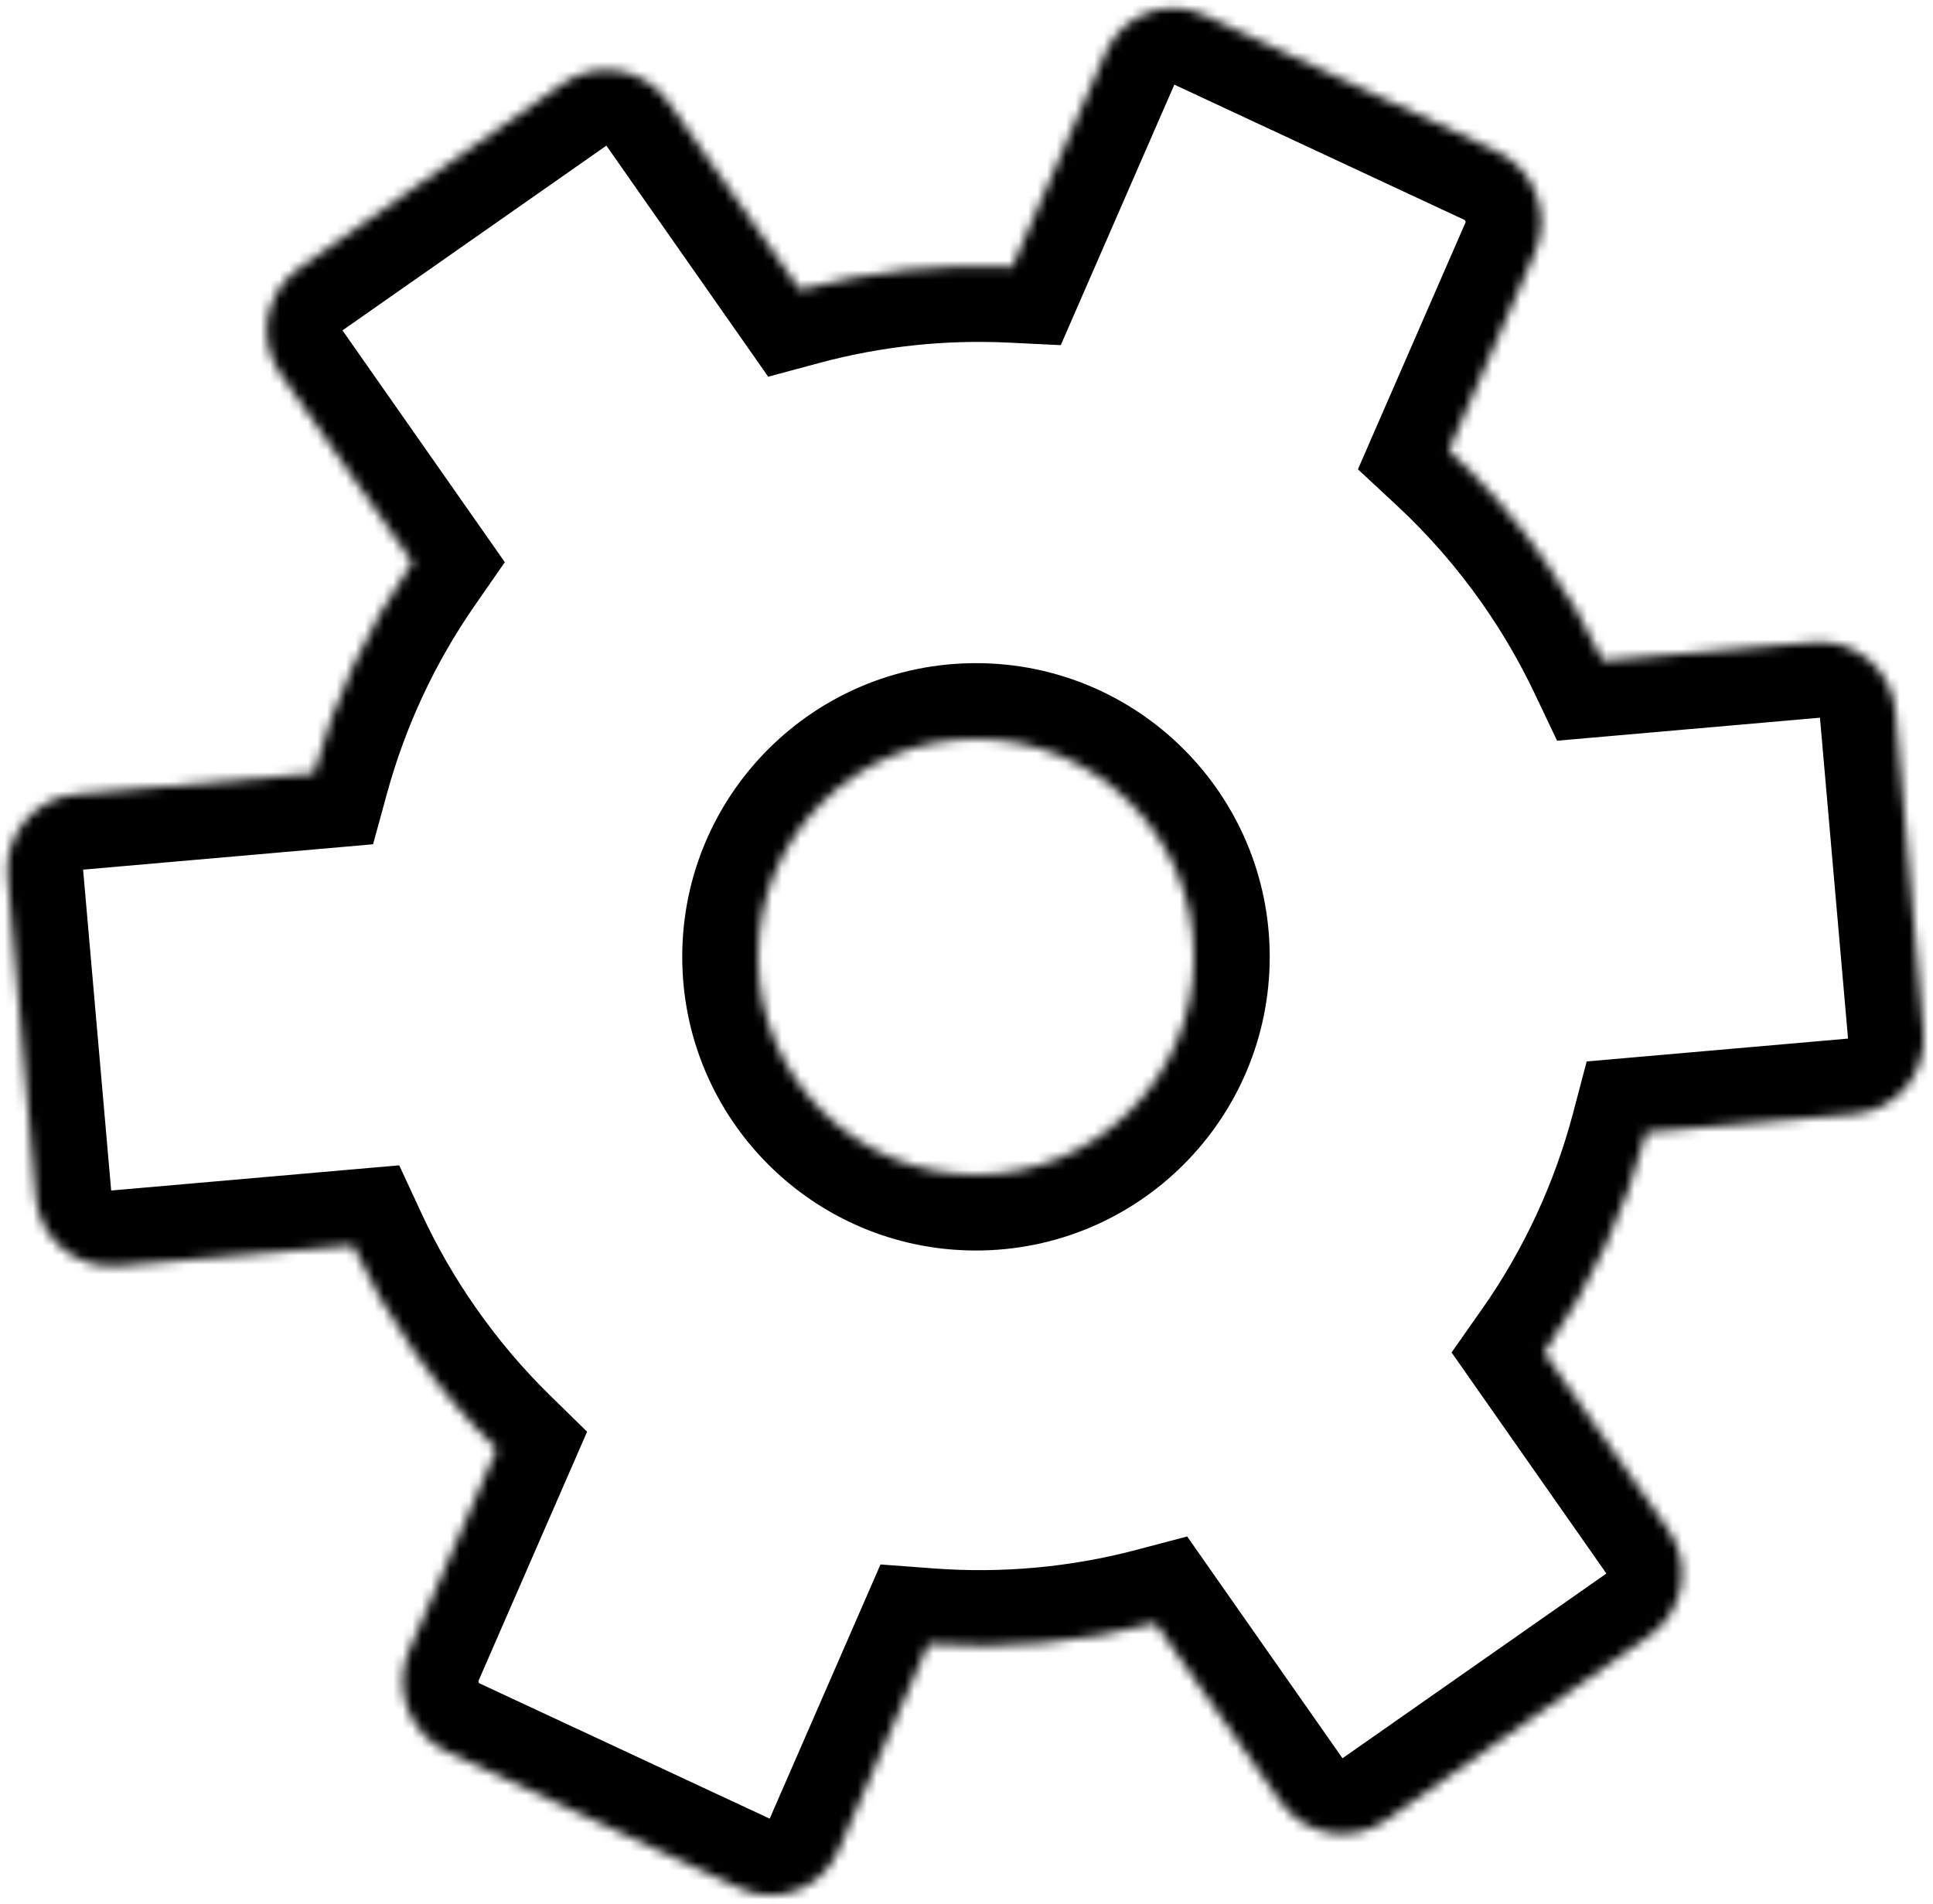 <svg width="204" height="201" viewBox="0 0 204 201" fill="none" xmlns="http://www.w3.org/2000/svg">
<mask id="path-2-inside-1_1726_25193" fill="white">
<path fill-rule="evenodd" clip-rule="evenodd" d="M174.121 172.65C177.74 170.116 178.619 165.127 176.085 161.508L162.963 142.768C167.957 135.654 171.578 127.768 173.752 119.523L195.73 117.6C200.132 117.215 203.388 113.335 203.003 108.934L200.039 75.063C199.654 70.662 195.774 67.406 191.373 67.791L169.167 69.733C167.439 66.097 165.385 62.556 162.999 59.148C159.989 54.849 156.599 50.975 152.906 47.539L161.997 26.68C163.762 22.63 161.947 17.833 157.943 15.966L127.129 1.597C123.124 -0.27 118.447 1.499 116.682 5.55L106.82 28.175C99.34 27.813 91.776 28.599 84.41 30.582L70.547 10.784C68.013 7.165 63.025 6.285 59.405 8.819L31.554 28.321C27.935 30.855 27.055 35.844 29.59 39.463L43.525 59.364C38.774 66.205 35.287 73.751 33.127 81.635L8.073 83.827C3.671 84.213 0.415 88.093 0.8 92.494L3.764 126.365C4.149 130.766 8.029 134.022 12.431 133.637L37.236 131.467C39.024 135.324 41.175 139.078 43.699 142.682C46.334 146.444 49.259 149.881 52.424 152.984L43.166 174.225C41.401 178.275 43.216 183.073 47.22 184.94L78.034 199.309C82.039 201.176 86.716 199.406 88.481 195.356L97.99 173.539C105.964 174.132 114.059 173.42 121.933 171.343L135.128 190.187C137.662 193.806 142.65 194.686 146.269 192.151L174.121 172.65ZM103 124C115.702 124 126 113.703 126 101C126 88.297 115.702 78 103 78C90.297 78 80 88.297 80 101C80 113.703 90.297 124 103 124Z"/>
</mask>
<path d="M176.085 161.508L169.532 166.097L169.532 166.097L176.085 161.508ZM174.121 172.65L178.709 179.203L178.709 179.203L174.121 172.65ZM162.963 142.768L156.416 138.172L153.193 142.762L156.41 147.357L162.963 142.768ZM173.752 119.523L173.055 111.554L167.451 112.044L166.017 117.483L173.752 119.523ZM195.73 117.6L196.428 125.57L195.73 117.6ZM203.003 108.934L210.972 108.236V108.236L203.003 108.934ZM200.039 75.063L208.009 74.366V74.366L200.039 75.063ZM191.373 67.791L190.675 59.821L191.373 67.791ZM169.167 69.733L161.942 73.167L164.327 78.187L169.864 77.703L169.167 69.733ZM162.999 59.148L169.552 54.559L169.552 54.559L162.999 59.148ZM152.906 47.539L145.572 44.343L143.308 49.538L147.457 53.397L152.906 47.539ZM161.997 26.68L154.663 23.484L154.663 23.484L161.997 26.68ZM157.943 15.966L154.562 23.216L154.562 23.216L157.943 15.966ZM127.129 1.597L123.748 8.847V8.847L127.129 1.597ZM116.682 5.55L124.015 8.746L124.015 8.746L116.682 5.55ZM106.82 28.175L106.433 36.166L111.948 36.433L114.154 31.372L106.82 28.175ZM84.41 30.582L77.856 35.17L81.073 39.765L86.489 38.307L84.41 30.582ZM70.547 10.784L77.1 6.195V6.195L70.547 10.784ZM59.405 8.819L63.994 15.373L59.405 8.819ZM31.554 28.321L36.143 34.874V34.874L31.554 28.321ZM29.59 39.463L36.143 34.874V34.874L29.59 39.463ZM43.525 59.364L50.096 63.927L53.277 59.345L50.078 54.775L43.525 59.364ZM33.127 81.635L33.824 89.605L39.371 89.12L40.843 83.749L33.127 81.635ZM8.073 83.827L8.77 91.797L8.073 83.827ZM0.8 92.494L8.77 91.797V91.797L0.8 92.494ZM3.764 126.365L11.733 125.668L3.764 126.365ZM12.431 133.637L11.733 125.668H11.733L12.431 133.637ZM37.236 131.467L44.494 128.103L42.132 123.008L36.538 123.497L37.236 131.467ZM43.699 142.682L50.253 138.094L43.699 142.682ZM52.424 152.984L59.758 156.18L61.959 151.128L58.024 147.271L52.424 152.984ZM43.166 174.225L50.5 177.421L50.5 177.421L43.166 174.225ZM47.22 184.94L43.839 192.19H43.839L47.22 184.94ZM78.034 199.309L81.415 192.058H81.415L78.034 199.309ZM88.481 195.356L95.815 198.552V198.552L88.481 195.356ZM97.99 173.539L98.584 165.561L92.924 165.14L90.656 170.343L97.99 173.539ZM121.933 171.343L128.486 166.755L125.287 162.185L119.893 163.608L121.933 171.343ZM135.128 190.187L141.681 185.598L141.681 185.598L135.128 190.187ZM146.269 192.151L150.858 198.705H150.858L146.269 192.151ZM169.532 166.097H169.532L178.709 179.203C185.948 174.135 187.707 164.158 182.638 156.919L169.532 166.097ZM156.41 147.357L169.532 166.097L182.638 156.919L169.517 138.179L156.41 147.357ZM166.017 117.483C164.08 124.827 160.856 131.846 156.416 138.172L169.511 147.364C175.058 139.463 179.076 130.708 181.488 121.564L166.017 117.483ZM195.033 109.631L173.055 111.554L174.449 127.493L196.428 125.57L195.033 109.631ZM195.033 109.631H195.033L196.428 125.57C205.231 124.8 211.742 117.039 210.972 108.236L195.033 109.631ZM192.07 75.76L195.033 109.631L210.972 108.236L208.009 74.366L192.07 75.76ZM192.07 75.76V75.76L208.009 74.366C207.239 65.563 199.478 59.051 190.675 59.821L192.07 75.76ZM169.864 77.703L192.07 75.76L190.675 59.821L168.47 61.764L169.864 77.703ZM156.446 63.736C158.575 66.777 160.404 69.932 161.942 73.167L176.393 66.3C174.474 62.262 172.196 58.334 169.552 54.559L156.446 63.736ZM147.457 53.397C150.741 56.452 153.76 59.901 156.446 63.736L169.552 54.559C166.218 49.797 162.457 45.499 158.355 41.682L147.457 53.397ZM154.663 23.484L145.572 44.343L160.24 50.736L169.331 29.877L154.663 23.484ZM154.562 23.216C154.576 23.223 154.585 23.229 154.597 23.242C154.612 23.259 154.634 23.291 154.651 23.336C154.668 23.38 154.673 23.418 154.672 23.442C154.672 23.459 154.67 23.47 154.663 23.484L169.331 29.877C172.83 21.849 169.261 12.416 161.324 8.715L154.562 23.216ZM123.748 8.847L154.562 23.216L161.324 8.715L130.509 -5.654L123.748 8.847ZM124.015 8.746C124.021 8.733 124.013 8.753 123.983 8.782C123.957 8.807 123.927 8.825 123.897 8.836C123.866 8.848 123.832 8.854 123.796 8.853C123.754 8.852 123.734 8.841 123.748 8.847L130.509 -5.654C122.429 -9.422 112.91 -5.82 109.348 2.353L124.015 8.746ZM114.154 31.372L124.015 8.746L109.348 2.353L99.487 24.979L114.154 31.372ZM86.489 38.307C93.039 36.543 99.771 35.843 106.433 36.166L107.207 20.185C98.909 19.783 90.512 20.654 82.33 22.857L86.489 38.307ZM63.994 15.373L77.856 35.17L90.963 25.993L77.1 6.195L63.994 15.373ZM63.994 15.373L63.994 15.373L77.1 6.195C72.032 -1.043 62.055 -2.802 54.817 2.266L63.994 15.373ZM36.143 34.874L63.994 15.373L54.817 2.266L26.966 21.768L36.143 34.874ZM36.143 34.874V34.874L26.966 21.768C19.727 26.836 17.968 36.813 23.036 44.051L36.143 34.874ZM50.078 54.775L36.143 34.874L23.036 44.051L36.971 63.953L50.078 54.775ZM40.843 83.749C42.767 76.725 45.872 70.01 50.096 63.927L36.953 54.801C31.677 62.399 27.807 70.776 25.411 79.522L40.843 83.749ZM8.77 91.797L33.824 89.605L32.43 73.666L7.376 75.858L8.77 91.797ZM8.77 91.797V91.797L7.376 75.858C-1.427 76.628 -7.939 84.388 -7.169 93.191L8.77 91.797ZM11.733 125.668L8.77 91.797L-7.169 93.191L-4.206 127.062L11.733 125.668ZM11.733 125.668L11.733 125.668L-4.206 127.062C-3.436 135.865 4.325 142.377 13.128 141.607L11.733 125.668ZM36.538 123.497L11.733 125.668L13.128 141.607L37.933 139.437L36.538 123.497ZM50.253 138.094C48.001 134.878 46.084 131.534 44.494 128.103L29.977 134.831C31.963 139.115 34.35 143.278 37.146 147.271L50.253 138.094ZM58.024 147.271C55.209 144.511 52.603 141.451 50.253 138.094L37.146 147.271C40.064 151.438 43.309 155.251 46.824 158.697L58.024 147.271ZM50.5 177.421L59.758 156.18L45.09 149.787L35.832 171.029L50.5 177.421ZM50.601 177.689C50.587 177.683 50.578 177.677 50.566 177.664C50.55 177.646 50.529 177.615 50.512 177.57C50.495 177.525 50.49 177.487 50.491 177.464C50.491 177.446 50.493 177.436 50.5 177.421L35.832 171.029C32.333 179.057 35.902 188.489 43.839 192.19L50.601 177.689ZM81.415 192.058L50.601 177.689L43.839 192.19L74.654 206.559L81.415 192.058ZM81.148 192.16C81.142 192.173 81.15 192.152 81.18 192.124C81.206 192.099 81.236 192.081 81.266 192.069C81.297 192.058 81.331 192.052 81.367 192.053C81.409 192.054 81.429 192.064 81.415 192.058L74.654 206.559C82.734 210.327 92.253 206.726 95.815 198.552L81.148 192.16ZM90.656 170.343L81.148 192.16L95.815 198.552L105.324 176.735L90.656 170.343ZM119.893 163.608C112.891 165.455 105.686 166.089 98.584 165.561L97.397 181.517C106.241 182.175 115.227 181.386 123.974 179.079L119.893 163.608ZM141.681 185.598L128.486 166.755L115.38 175.932L128.574 194.775L141.681 185.598ZM141.681 185.598L141.681 185.598L128.574 194.775C133.643 202.014 143.62 203.773 150.858 198.705L141.681 185.598ZM169.532 166.097L141.681 185.598L150.858 198.705L178.709 179.203L169.532 166.097ZM118 101C118 109.284 111.284 116 103 116V132C120.121 132 134 118.121 134 101H118ZM103 86C111.284 86 118 92.716 118 101H134C134 83.879 120.121 70 103 70V86ZM88 101C88 92.716 94.715 86 103 86V70C85.879 70 72 83.879 72 101H88ZM103 116C94.715 116 88 109.284 88 101H72C72 118.121 85.879 132 103 132V116Z" fill="black" mask="url(#path-2-inside-1_1726_25193)"/>
</svg>
